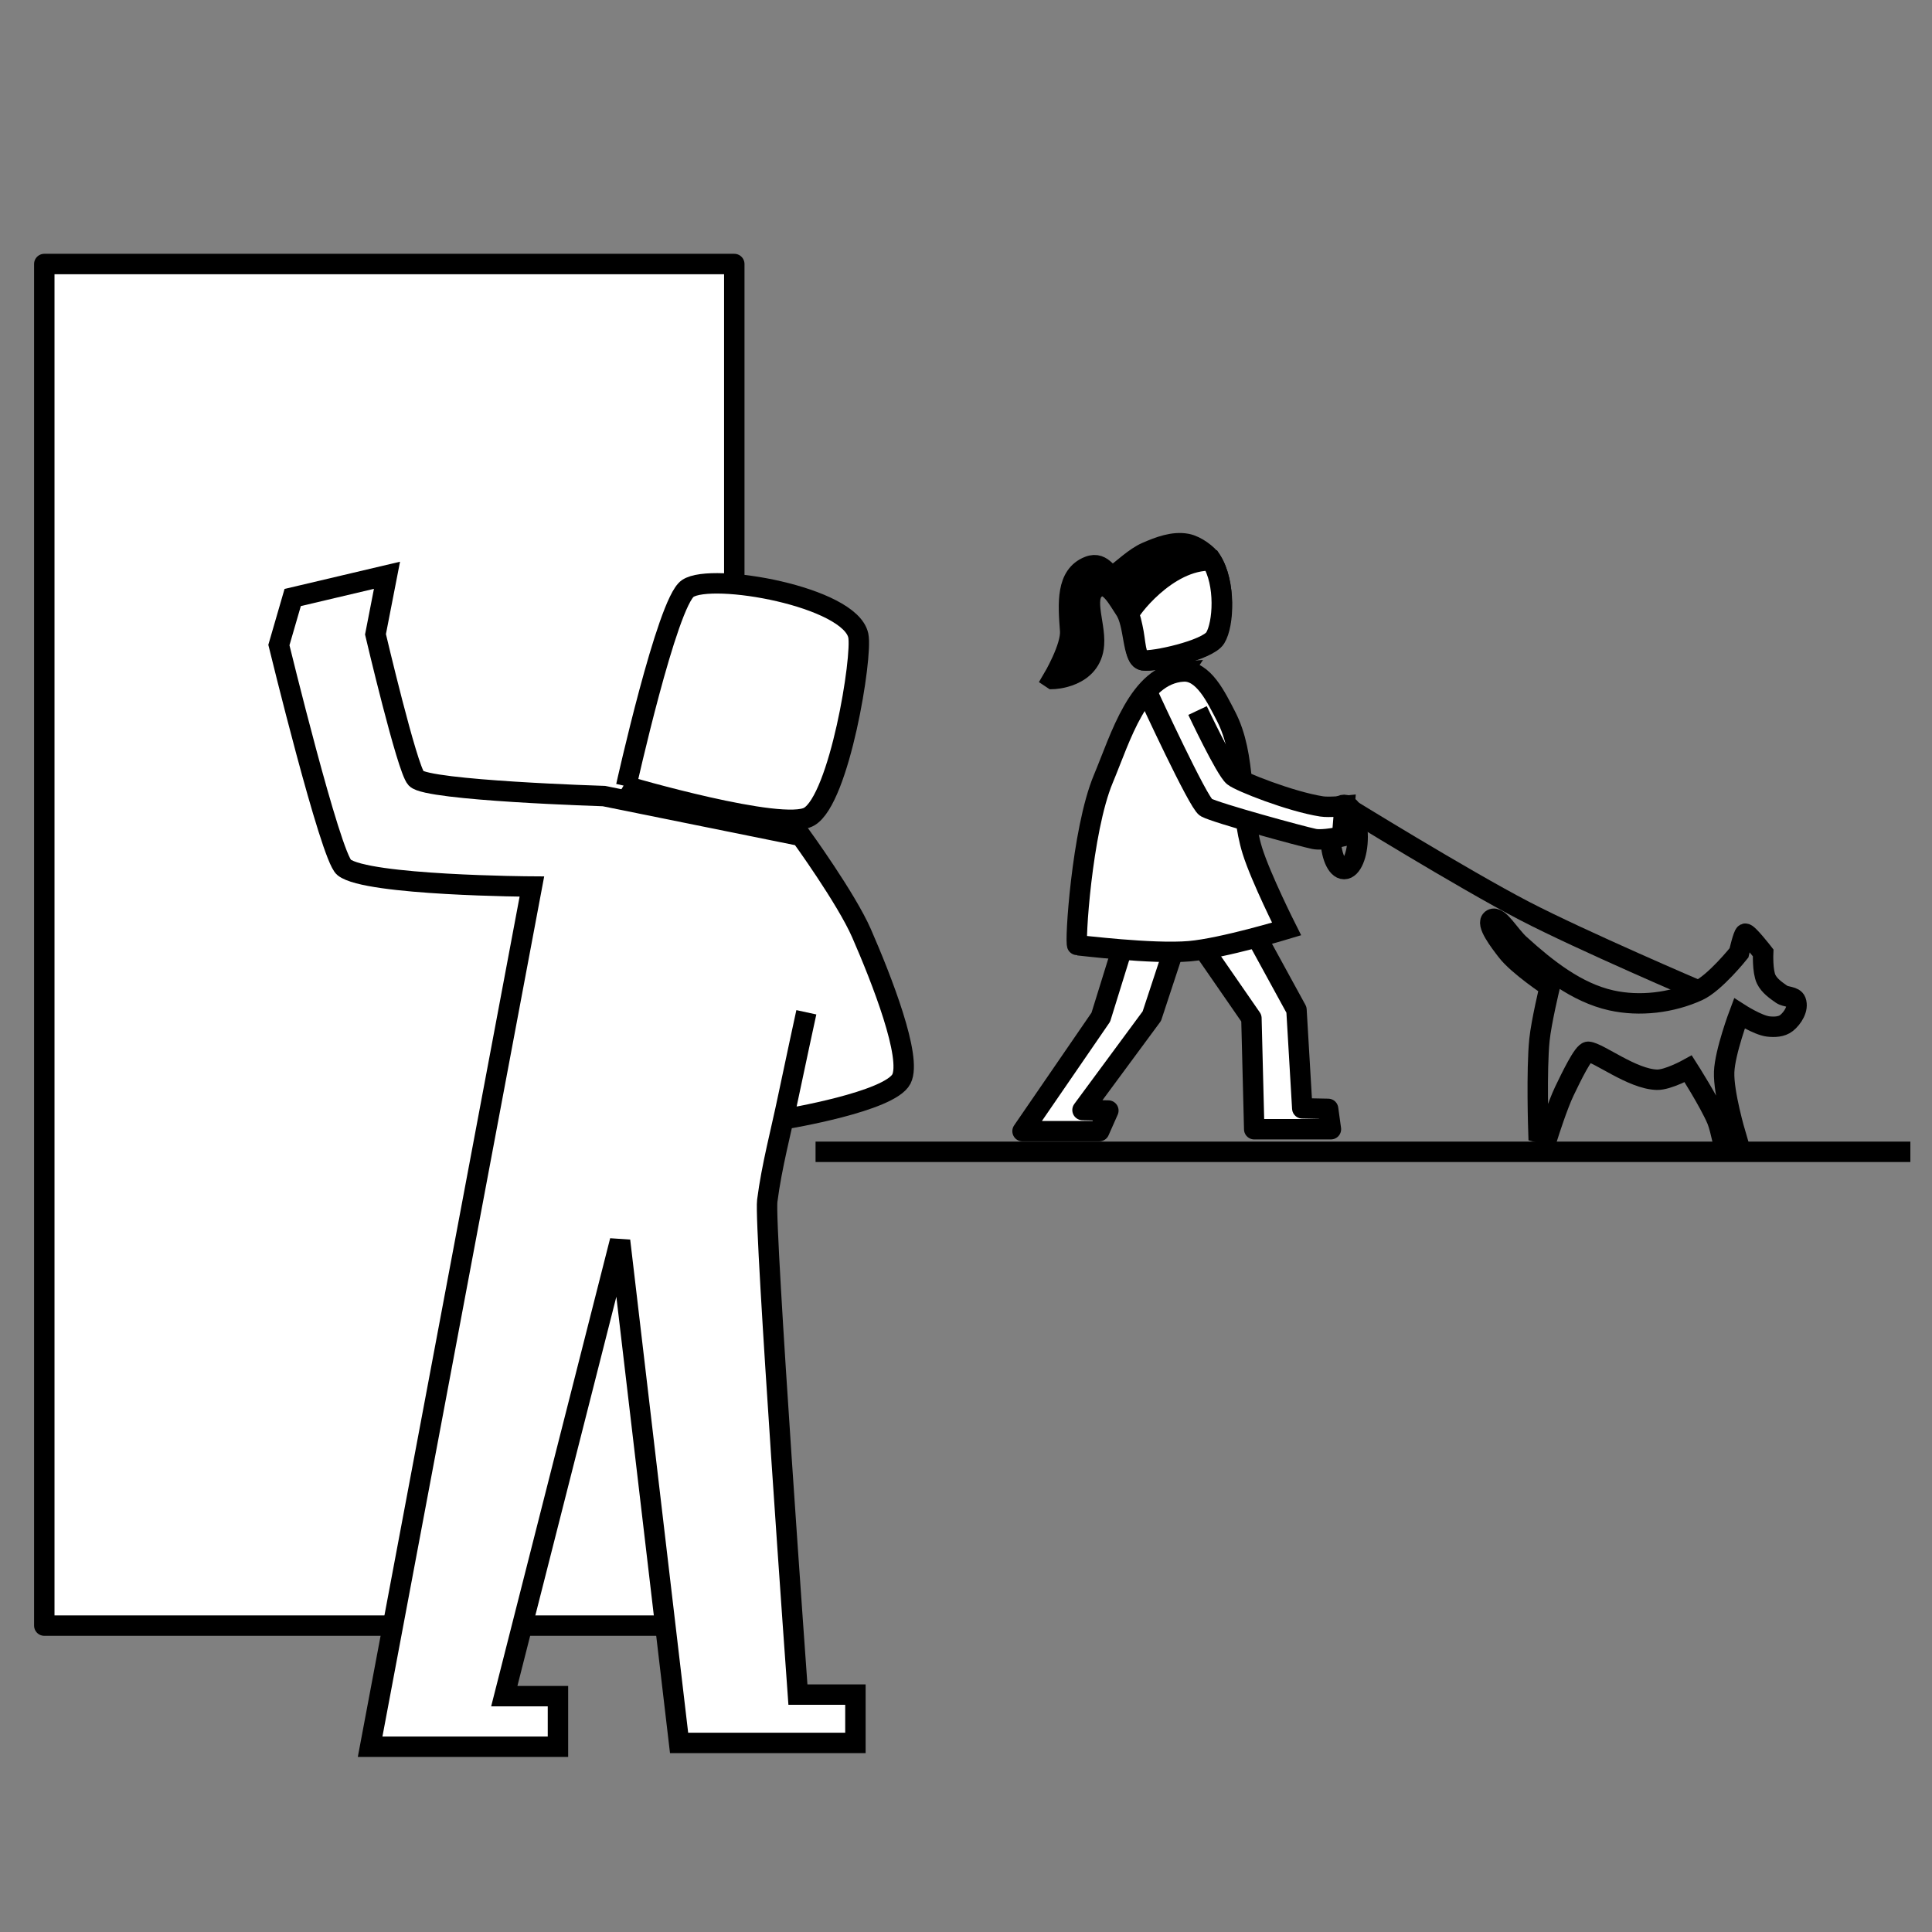 <?xml version="1.0" encoding="UTF-8" standalone="no"?>
<!-- Created with Inkscape (http://www.inkscape.org/) -->

<svg
   width="100"
   height="100"
   viewBox="0 0 26.458 26.458"
   version="1.1"
   id="svg5"
   inkscape:version="1.1.1 (3bf5ae0d25, 2021-09-20)"
   sodipodi:docname="picto2.svg"
   inkscape:export-filename="C:\Users\franc\OneDrive\Escritorio\trabajo janis2.png"
   inkscape:export-xdpi="96"
   inkscape:export-ydpi="96"
   xmlns:inkscape="http://www.inkscape.org/namespaces/inkscape"
   xmlns:sodipodi="http://sodipodi.sourceforge.net/DTD/sodipodi-0.dtd"
   xmlns="http://www.w3.org/2000/svg"
   xmlns:svg="http://www.w3.org/2000/svg">
  <rect x="0" y="0" width="26.458" height="26.458" fill="#808080" stroke="none"/>
  <sodipodi:namedview
     id="namedview7"
     pagecolor="#ffffff"
     bordercolor="#666666"
     borderopacity="1.0"
     inkscape:pageshadow="2"
     inkscape:pageopacity="0.0"
     inkscape:pagecheckerboard="0"
     inkscape:document-units="mm"
     showgrid="false"
     units="px"
     inkscape:zoom="3.9408307"
     inkscape:cx="49.481953"
     inkscape:cy="64.072785"
     inkscape:window-width="1920"
     inkscape:window-height="1001"
     inkscape:window-x="-9"
     inkscape:window-y="-9"
     inkscape:window-maximized="1"
     inkscape:current-layer="layer2" />
  <defs
     id="defs2">
    <clipPath
       clipPathUnits="userSpaceOnUse"
       id="clipPath998">
      <path
         d="M 0,1080 H 1080 V 0 H 0 Z"
         id="path996" />
    </clipPath>
    <clipPath
       clipPathUnits="userSpaceOnUse"
       id="clipPath1056">
      <path
         d="M 0,1080 H 1080 V 0 H 0 Z"
         id="path1054" />
    </clipPath>
  </defs>
  <g
     inkscape:label="Capa 1"
     inkscape:groupmode="layer"
     id="layer1" />
  <g
     inkscape:groupmode="layer"
     id="layer2"
     inkscape:label="Capa 2">
    <g
       id="g29091"
       transform="matrix(0.112,0,0,0.112,29.993,-0.039)"
       style="stroke-width:2.497;stroke-miterlimit:4;stroke-dasharray:none">
      <rect
         style="fill:#ffffff;stroke:#000000;stroke-width:2.497;stroke-linecap:round;stroke-linejoin:round;stroke-miterlimit:4;stroke-dasharray:none"
         id="rect24080"
         width="84.368"
         height="166.487"
         x="-262.379"
         y="32.63" />
      <path
         style="fill:#ffffff;stroke:#000000;stroke-width:2.497;stroke-linecap:round;stroke-linejoin:round;stroke-miterlimit:4;stroke-dasharray:none;stroke-opacity:1"
         d="m -130.051,114.59 -3.142,10.13 -9.573,13.94 9.378,-0.002 1.116,-2.519 -3.16,-0.064 8.477,-11.486 3.758,-11.407"
         id="path3129-3-8"
         sodipodi:nodetypes="cccccccc" />
      <path
         style="fill:#ffffff;stroke:#000000;stroke-width:2.497;stroke-linecap:round;stroke-linejoin:round;stroke-miterlimit:4;stroke-dasharray:none;stroke-opacity:1"
         d="m -122.21,114.104 7.43,10.743 0.343,13.574 9.378,-0.002 -0.342,-2.485 -3.16,-0.064 -0.709,-12.048 -6.085,-11.126"
         id="path3129-3-8-7"
         sodipodi:nodetypes="cccccccc" />
      <path
         style="fill:#000000;stroke:#000000;stroke-width:2.497;stroke-linecap:butt;stroke-linejoin:miter;stroke-miterlimit:4;stroke-dasharray:none;stroke-opacity:1"
         d="m -139.083,83.371 c 0,0 2.297,-3.862 2.141,-5.915 -0.254,-3.365 -0.494,-6.758 2.26,-7.852 1.894,-0.753 2.312,1.607 3.253,0.977 0.83,-0.555 2.376,-2.08 3.801,-2.701 1.547,-0.675 3.301,-1.35 4.959,-1.03 1.169,0.226 2.548,1.304 2.975,1.976 1.776,2.795 1.563,7.878 0.528,9.539 -0.944,1.514 -7.628,2.965 -8.814,2.734 -1.425,-0.278 -1.029,-4.397 -2.272,-6.221 -0.793,-1.164 -1.857,-3.322 -3.165,-2.8 -2.199,0.878 -0.42,4.391 -0.614,7.078 -0.299,4.129 -5.051,4.216 -5.051,4.216 z"
         id="path14789-8"
         sodipodi:nodetypes="csssaasssaascc" />
      <path
         style="fill:#ffffff;stroke:#000000;stroke-width:2.497;stroke-linecap:butt;stroke-linejoin:miter;stroke-miterlimit:4;stroke-dasharray:none;stroke-opacity:1"
         d="m -119.669,68.88 c 1.776,2.795 1.457,7.803 0.422,9.463 -0.944,1.514 -7.628,2.965 -8.814,2.734 -0.953,-0.186 -0.849,-2.264 -1.265,-4.037 -0.22,-0.941 -0.133,-0.71 -0.437,-1.551 -0.11,-0.301 4.61,-6.764 10.093,-6.609 z"
         id="path14789-5-8"
         sodipodi:nodetypes="csssscc" />
      <path
         style="fill:#ffffff;stroke:#000000;stroke-width:2.497;stroke-linecap:butt;stroke-linejoin:miter;stroke-miterlimit:4;stroke-dasharray:none;stroke-opacity:1"
         d="m -171.683,137.153 c 0,0 12.69,-2.09 14.108,-4.875 1.33,-2.61 -2.411,-12.17 -4.875,-17.811 -1.871,-4.283 -7.406,-11.905 -7.406,-11.905 l -24.092,-4.875 c 0,0 -21.569,-0.665 -22.967,-2.156 -1.105,-1.178 -4.968,-17.624 -4.968,-17.624 l 1.406,-7.218 -11.53,2.719 -1.687,5.812 c 0,0 6.302,25.861 7.968,27.185 2.803,2.228 22.967,2.344 22.967,2.344 l -19.78,105.179 h 22.967 v -6.187 h -6.562 l 14.155,-55.683 7.218,61.401 h 21.561 v -5.906 h -7.031 c 0,0 -4.137,-57.357 -3.75,-60.37 0.548,-4.268 1.679,-8.442 2.554,-12.655 0.722,-3.473 2.226,-10.405 2.226,-10.405"
         id="path22979"
         sodipodi:nodetypes="csaccsccccsccccccccccsac" />
      <path
         style="fill:#ffffff;stroke:#000000;stroke-width:2.497;stroke-linecap:butt;stroke-linejoin:miter;stroke-miterlimit:4;stroke-dasharray:none;stroke-opacity:1"
         d="m -191.227,96.475 c 0,0 4.991,-22.453 7.523,-24.169 2.957,-2.005 19.844,0.994 20.856,5.755 0.541,2.543 -2.299,19.994 -6.015,22.143 -3.259,1.885 -22.364,-3.729 -22.364,-3.729 z"
         id="path20571-6-8"
         sodipodi:nodetypes="csssc" />
      <path
         style="fill:none;stroke:#000000;stroke-width:2.497;stroke-linecap:butt;stroke-linejoin:miter;stroke-miterlimit:4;stroke-dasharray:none;stroke-opacity:1"
         d="M -168.074,141.184 H -34.209"
         id="path24239" />
      <path
         style="fill:none;stroke:#000000;stroke-width:2.497;stroke-linecap:butt;stroke-linejoin:miter;stroke-miterlimit:4;stroke-dasharray:none;stroke-opacity:1"
         d="m -81.924,115.873 c 3.23,2.92 6.905,5.852 11.155,6.796 3.468,0.77 7.361,0.304 10.593,-1.172 2.072,-0.946 5.015,-4.64 5.015,-4.64 0,0 0.511,-2.238 0.75,-2.344 0.287,-0.127 2.203,2.344 2.203,2.344 0,0 -0.104,2.26 0.375,3.234 0.385,0.783 1.159,1.328 1.875,1.828 0.53,0.37 1.521,0.232 1.749,0.837 0.343,0.908 -0.384,2.071 -1.14,2.679 -0.595,0.478 -1.492,0.513 -2.25,0.422 -1.277,-0.154 -3.515,-1.594 -3.515,-1.594 0,0 -1.772,4.701 -1.862,7.168 -0.094,2.573 1.393,7.597 1.393,7.597 h -1.758 c 0,0 -0.279,-1.187 -0.516,-1.746 -0.93,-2.2 -3.515,-6.246 -3.515,-6.246 0,0 -2.471,1.37 -3.82,1.336 -3.023,-0.076 -7.126,-3.324 -8.401,-3.421 -0.594,-0.045 -2.101,3.119 -2.917,4.806 -0.83,1.718 -1.989,5.369 -1.989,5.369 l -1.186,-0.318 c 0,0 -0.256,-7.563 0.125,-11.316 0.223,-2.194 1.259,-6.496 1.259,-6.496 0,0 -3.851,-2.547 -5.237,-4.342 -0.879,-1.139 -2.658,-3.44 -1.823,-3.911 0.829,-0.467 2.095,1.919 3.434,3.129 z"
         id="path24354"
         sodipodi:nodetypes="saacscaaaaacaccacasaccacass" />
      <ellipse
         style="fill:none;stroke:#000000;stroke-width:2.497;stroke-linecap:round;stroke-linejoin:round;stroke-miterlimit:4;stroke-dasharray:none"
         id="path26292"
         cx="-103.442"
         cy="102.688"
         rx="1.652"
         ry="3.927" />
      <path
         style="fill:none;stroke:#000000;stroke-width:2.497;stroke-linecap:butt;stroke-linejoin:miter;stroke-miterlimit:4;stroke-dasharray:none;stroke-opacity:1"
         d="m -103.388,98.89 c 0,0 14.473,8.935 22.015,12.849 6.985,3.625 21.468,9.821 21.468,9.821"
         id="path26425"
         sodipodi:nodetypes="cac" />
      <path
         style="fill:#ffffff;stroke:#000000;stroke-width:2.497;stroke-linecap:butt;stroke-linejoin:miter;stroke-miterlimit:4;stroke-dasharray:none;stroke-opacity:1"
         d="m -123.141,82.451 c -5.438,0.349 -7.638,8.099 -9.744,13.125 -2.654,6.332 -3.513,20.35 -3.182,20.35 0.331,0 9.158,1.123 13.721,0.729 4.042,-0.349 11.865,-2.718 11.865,-2.718 0,0 -3.139,-6.231 -4.176,-9.545 -1.675,-5.351 -0.656,-11.533 -3.248,-16.505 -1.163,-2.231 -2.726,-5.597 -5.237,-5.435 z"
         id="path28346"
         sodipodi:nodetypes="aasacaaa" />
      <path
         style="fill:#ffffff;stroke:#000000;stroke-width:2.497;stroke-linecap:butt;stroke-linejoin:miter;stroke-miterlimit:4;stroke-dasharray:none;stroke-opacity:1"
         d="m -121.366,87.227 c 0,0 3.414,7.236 4.403,8.044 0.792,0.647 7.015,3.099 10.761,3.68 0.927,0.144 2.814,-0.061 2.814,-0.061 l -0.306,3.731 c 0,0 -2.302,0.536 -3.426,0.306 -1.508,-0.308 -11.987,-3.172 -13.213,-3.854 -0.934,-0.52 -6.955,-13.573 -6.955,-13.573"
         id="path5088-3"
         sodipodi:nodetypes="csaccssc" />
    </g>
  </g>
</svg>
